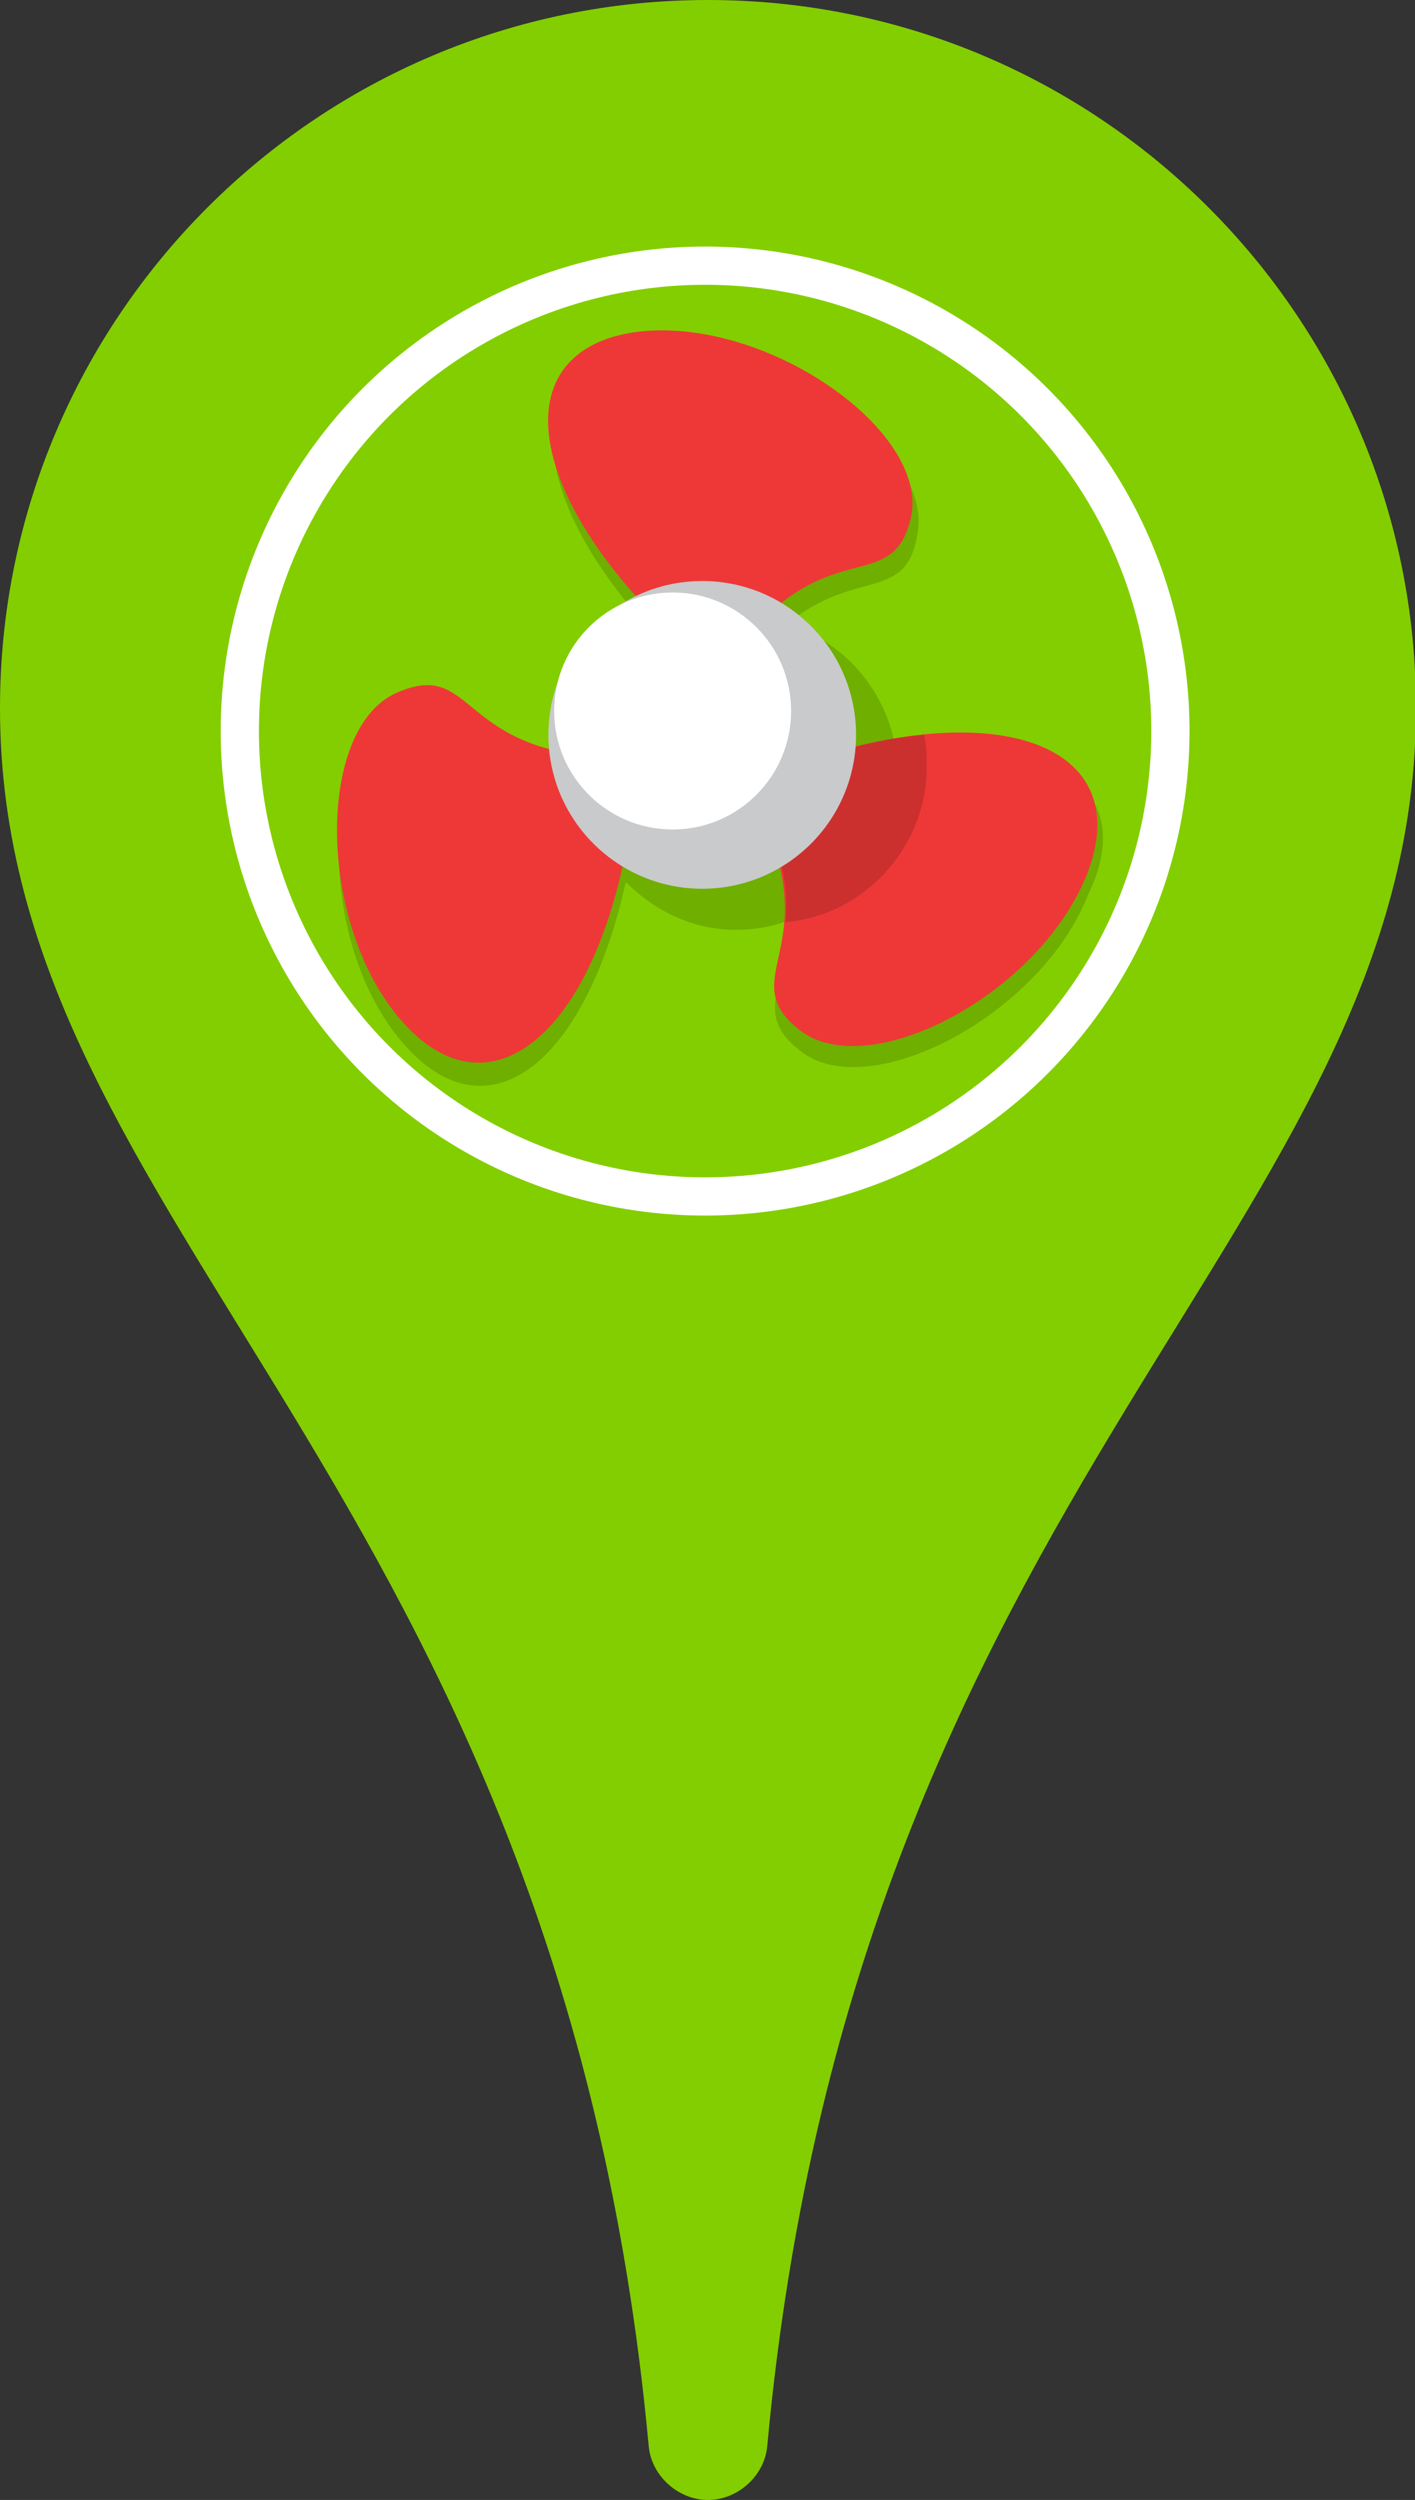 <?xml version="1.0" encoding="utf-8"?>
<!-- Generator: Adobe Illustrator 18.0.0, SVG Export Plug-In . SVG Version: 6.00 Build 0)  -->
<!DOCTYPE svg PUBLIC "-//W3C//DTD SVG 1.1//EN" "http://www.w3.org/Graphics/SVG/1.1/DTD/svg11.dtd">
<svg version="1.1" id="Layer_1" xmlns="http://www.w3.org/2000/svg" xmlns:xlink="http://www.w3.org/1999/xlink" x="0px" y="0px"
	 viewBox="52 88.6 148.1 261.6" enable-background="new 52 88.6 148.1 261.6" xml:space="preserve">
<rect x="52" y="88.6" width="148.1" height="261.6" fill="#333333" stroke="none"/>
<g id="PIN-ON-TESTING">
	<g id="_x32_3-Testing">
		<path fill="#83CE00" d="M126.1,350.2c-3.1,0-5.9-2.5-6.2-5.6C110.6,243.9,52,217.2,52,162.7c0-40.9,33.2-74.1,74.1-74.1
			s74.1,33.2,74.1,74.1c0,54.5-58.6,80.9-67.9,181.9C132,347.7,129.2,350.2,126.1,350.2z"/>
	</g>
	<path opacity="0.15" enable-background="new    " d="M145.9,168.2c-0.6-6.8-5.3-12.4-11.5-14.3c7.1-5.9,12.4-2.2,13.6-9.3
		c1.9-9-14.9-20.8-28.5-19.2c-13.3,1.5-12.7,15.2,1.5,30.1c-5,2.8-8.1,8.1-8.1,13.9c0,0.3,0,0.3,0,0.6c-12.7-1.5-11.8-9.9-19.2-6.5
		c-8.4,3.7-8.4,24.2,0.6,34.4c8.7,9.9,18.9,2.2,23.2-17c3.1,3.1,7.1,5,11.5,5c1.9,0,3.7-0.3,5.3-0.9c0.3,6.8-3.7,9.6,1.5,13.6
		c7.1,5.6,25.1-3.7,30.1-16.4C171.3,171,162,165.1,145.9,168.2z"/>
	<circle fill="none" stroke="#FFFFFF" stroke-width="4" stroke-miterlimit="10" cx="125.8" cy="165.1" r="48.7"/>
	<path fill="#EE3837" d="M120.8,153.4c-14.6-14.9-15.2-28.5-1.9-30.1c13.3-1.5,30.1,10.2,28.5,19.2c-1.9,9-9,1.2-18.9,14.9"/>
	<path fill="#EE3837" d="M138.2,167.6c19.8-5.9,32.5-0.3,27.6,12.4c-5,12.7-22.9,22-30.1,16.4c-7.1-5.6,3.1-8.7-4.6-23.6"/>
	<path opacity="0.15" enable-background="new    " d="M149,168.9c0-1.2,0-2.5-0.3-3.4c-3.1,0.3-6.5,0.9-10.2,2.2l-7.1,5
		c2.8,5.6,3.1,9.6,2.8,12.4C142.5,184.4,149,177.2,149,168.9z"/>
	<path fill="#EE3837" d="M117.7,176.6c-3.7,20.5-14.6,29.1-23.6,18.9c-9-10.2-9-30.7-0.6-34.4c8.4-3.7,6.2,6.5,23.2,6.8"/>
	<circle fill="#C9CACC" cx="125.5" cy="165.5" r="16.1"/>
	<circle fill="#FFFFFF" cx="122.4" cy="163" r="12.4"/>
</g>
<g id="Layer_1_1_">
</g>
</svg>
